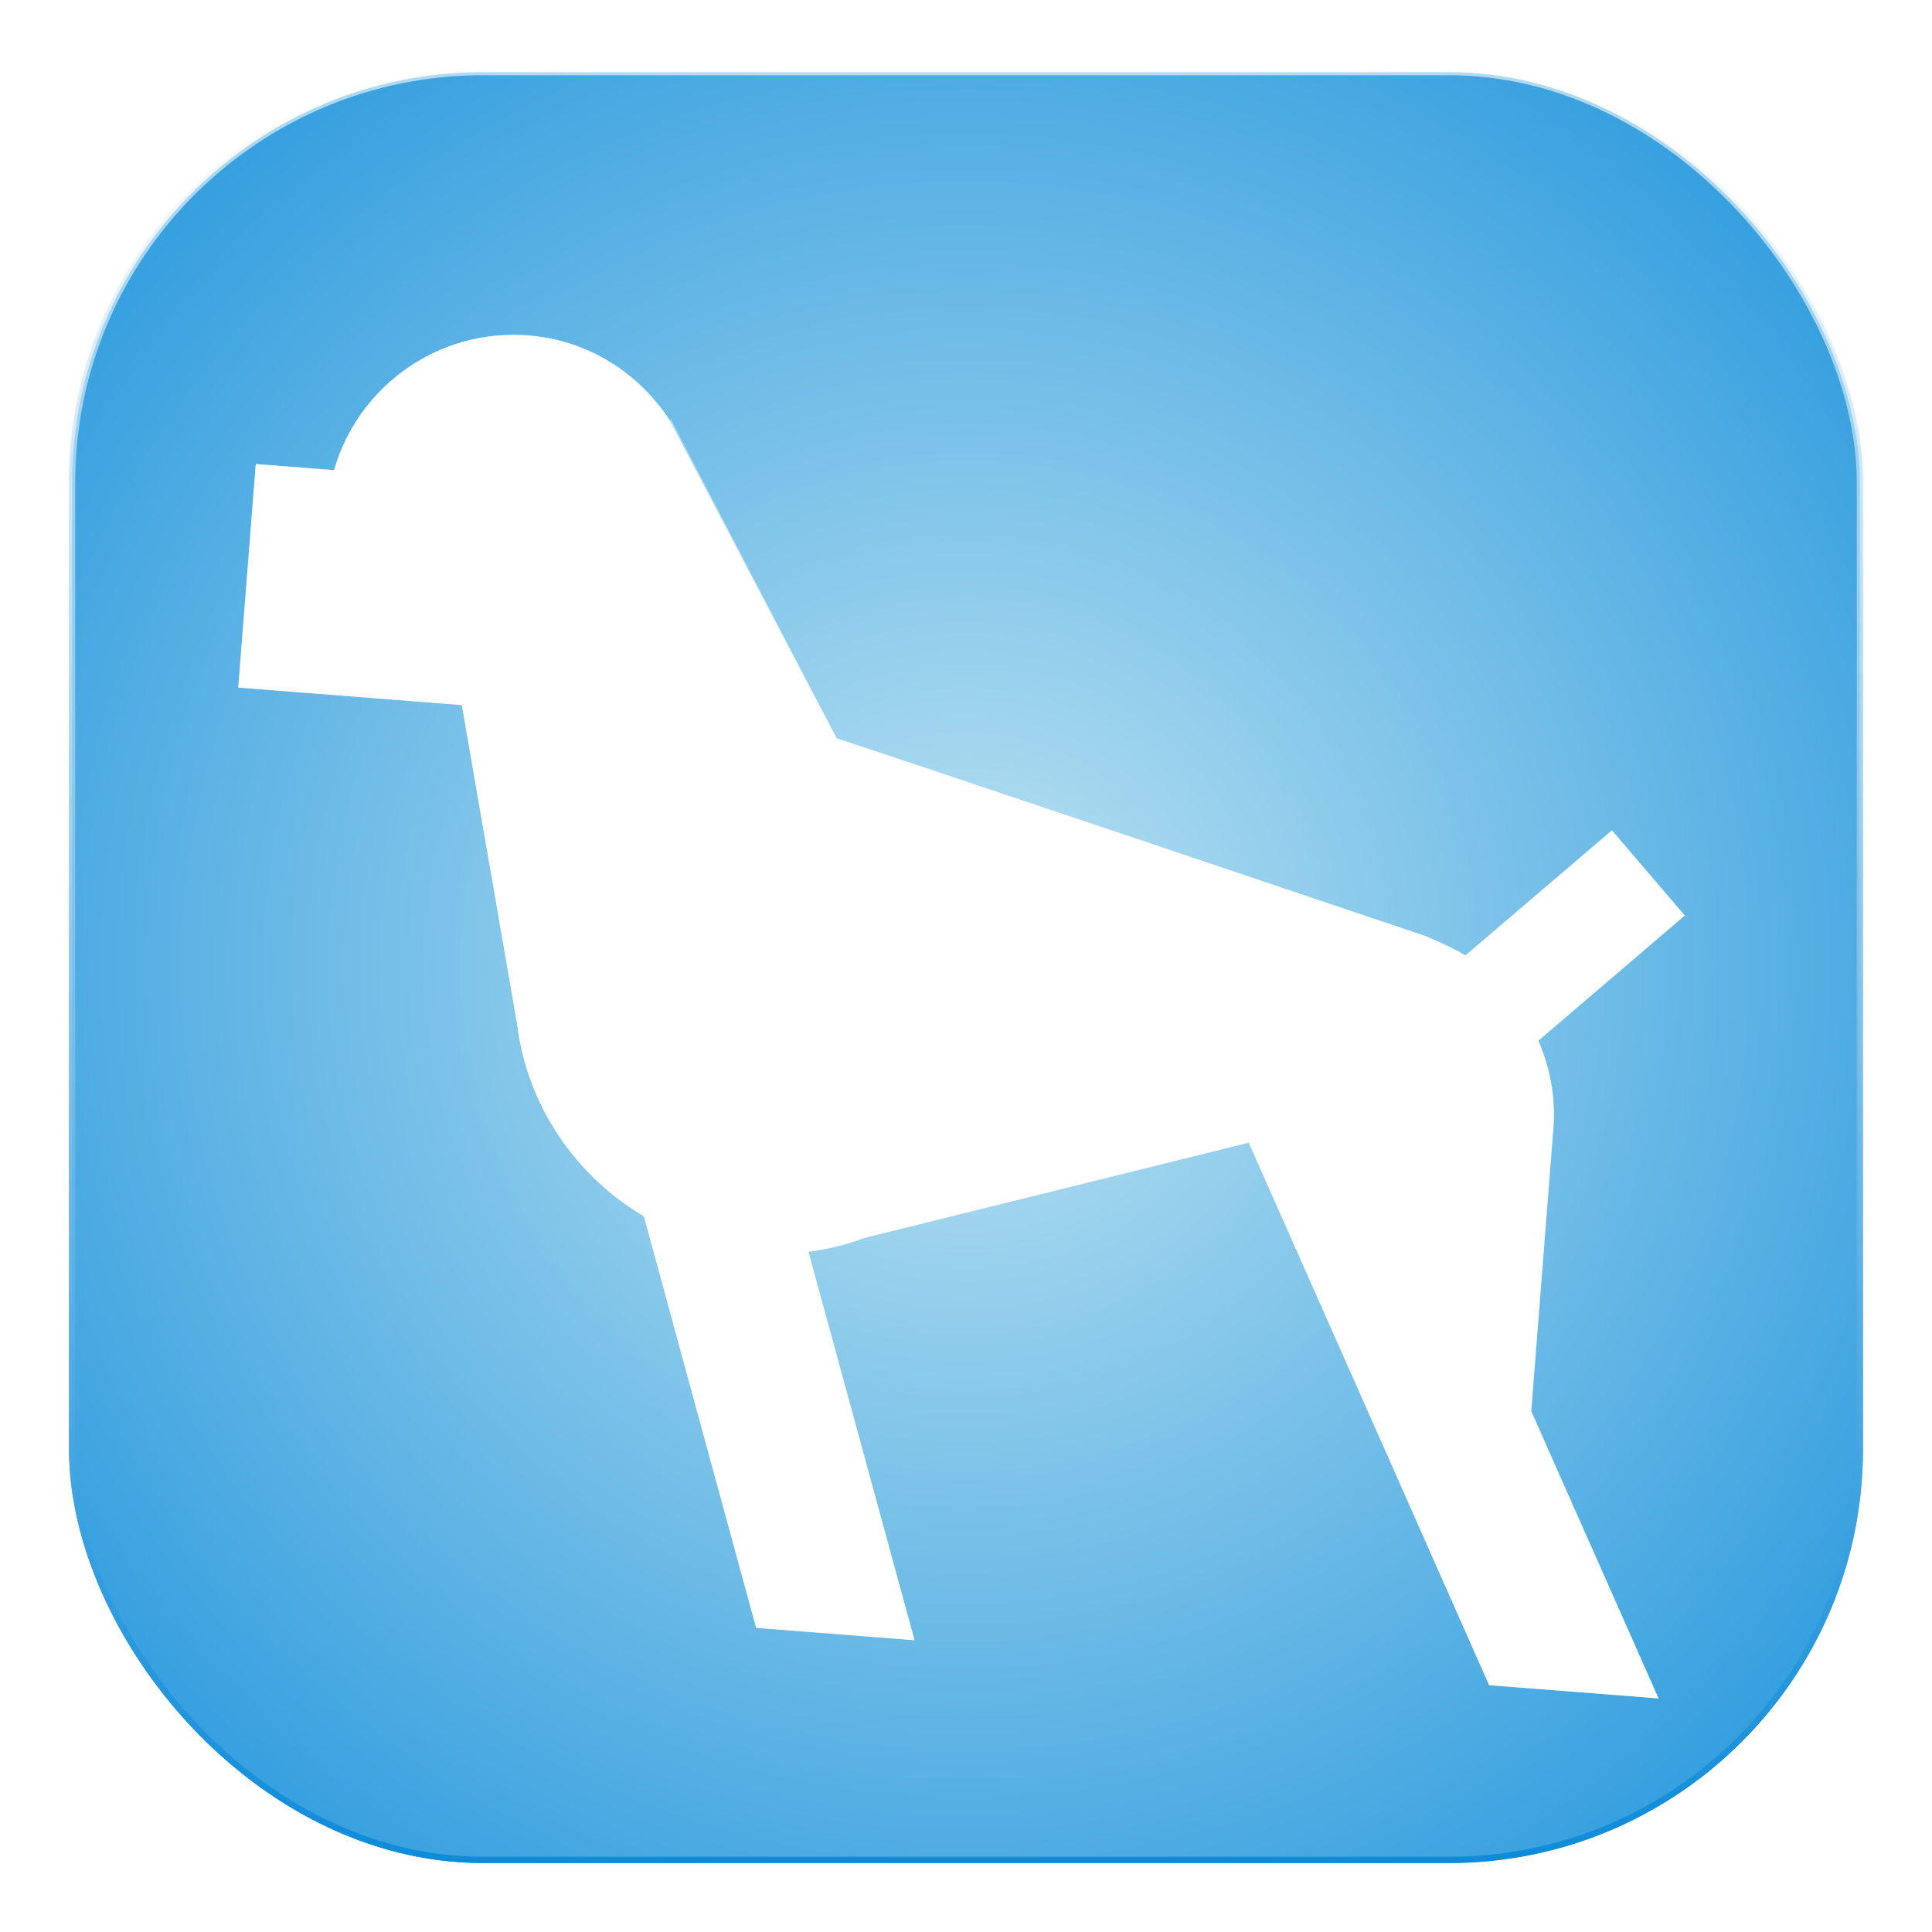 <svg width="140" height="140" viewBox="0 0 140 140" fill="none" xmlns="http://www.w3.org/2000/svg">
<g filter="url(#filter0_f_602_2)">
<rect x="5" y="5" width="130" height="130" rx="30" fill="url(#paint0_linear_602_2)"/>
</g>
<rect x="5.225" y="5.225" width="129.55" height="129.55" rx="29.775" fill="url(#paint1_radial_602_2)" stroke="url(#paint2_linear_602_2)" stroke-width="0.45"/>
<g filter="url(#filter1_d_602_2)">
<path d="M62.726 89.436C61.401 89.919 60.025 90.284 58.587 90.46L66.269 118.607L54.793 117.709L46.656 87.891C41.687 84.938 38.194 79.856 37.471 73.959L33.466 50.843L17.265 49.575L18.533 33.375L24.203 33.819C25.938 27.755 31.744 23.542 38.278 24.053C42.631 24.393 46.295 26.788 48.513 30.178L60.633 53.261C61.327 53.424 103.347 67.594 103.347 67.594C103.347 67.594 105.304 68.42 106.194 68.979L116.808 59.915L122.09 66.093L111.481 75.162C112.308 77.096 112.744 79.233 112.568 81.479L110.962 102.011L120.184 122.824L107.909 121.864L90.49 82.556L62.726 89.436Z" fill="white"/>
<path opacity="0.3" d="M33.466 50.843L17.265 49.575L18.533 33.375L24.203 33.819L33.466 50.843Z" fill="white"/>
<path opacity="0.4" d="M46.656 87.891C41.687 84.938 38.194 79.856 37.471 73.959L33.466 50.843C33.466 50.843 46.815 51.887 48.513 30.178L48.615 30.126L60.633 53.261C61.332 53.424 46.656 87.891 46.656 87.891ZM48.734 95.503L54.793 117.709L66.269 118.607L60.209 96.4L48.734 95.503ZM102.922 110.608L107.909 121.864L120.184 122.824L115.197 111.568L102.922 110.608Z" fill="white"/>
</g>
<defs>
<filter id="filter0_f_602_2" x="3.5" y="3.5" width="133" height="133" filterUnits="userSpaceOnUse" color-interpolation-filters="sRGB">
<feFlood flood-opacity="0" result="BackgroundImageFix"/>
<feBlend mode="normal" in="SourceGraphic" in2="BackgroundImageFix" result="shape"/>
<feGaussianBlur stdDeviation="0.75" result="effect1_foregroundBlur_602_2"/>
</filter>
<filter id="filter1_d_602_2" x="-7.871" y="-7.621" width="155.742" height="155.742" filterUnits="userSpaceOnUse" color-interpolation-filters="sRGB">
<feFlood flood-opacity="0" result="BackgroundImageFix"/>
<feColorMatrix in="SourceAlpha" type="matrix" values="0 0 0 0 0 0 0 0 0 0 0 0 0 0 0 0 0 0 127 0" result="hardAlpha"/>
<feOffset dy="0.25"/>
<feGaussianBlur stdDeviation="4"/>
<feColorMatrix type="matrix" values="0 0 0 0 0.317 0 0 0 0 0.628 0 0 0 0 0.808 0 0 0 1 0"/>
<feBlend mode="normal" in2="BackgroundImageFix" result="effect1_dropShadow_602_2"/>
<feBlend mode="normal" in="SourceGraphic" in2="effect1_dropShadow_602_2" result="shape"/>
</filter>
<linearGradient id="paint0_linear_602_2" x1="70" y1="5" x2="70" y2="135" gradientUnits="userSpaceOnUse">
<stop stop-color="white" stop-opacity="0.65"/>
<stop offset="1" stop-color="#0D8BD9"/>
</linearGradient>
<radialGradient id="paint1_radial_602_2" cx="0" cy="0" r="1" gradientUnits="userSpaceOnUse" gradientTransform="translate(70 70) rotate(140.906) scale(103.078)">
<stop stop-color="#BDE3F2"/>
<stop offset="1" stop-color="#0D8BD9"/>
</radialGradient>
<linearGradient id="paint2_linear_602_2" x1="70" y1="5" x2="70" y2="135" gradientUnits="userSpaceOnUse">
<stop stop-color="white" stop-opacity="0.6"/>
<stop offset="1" stop-color="#0D8BD9"/>
</linearGradient>
</defs>
</svg>
